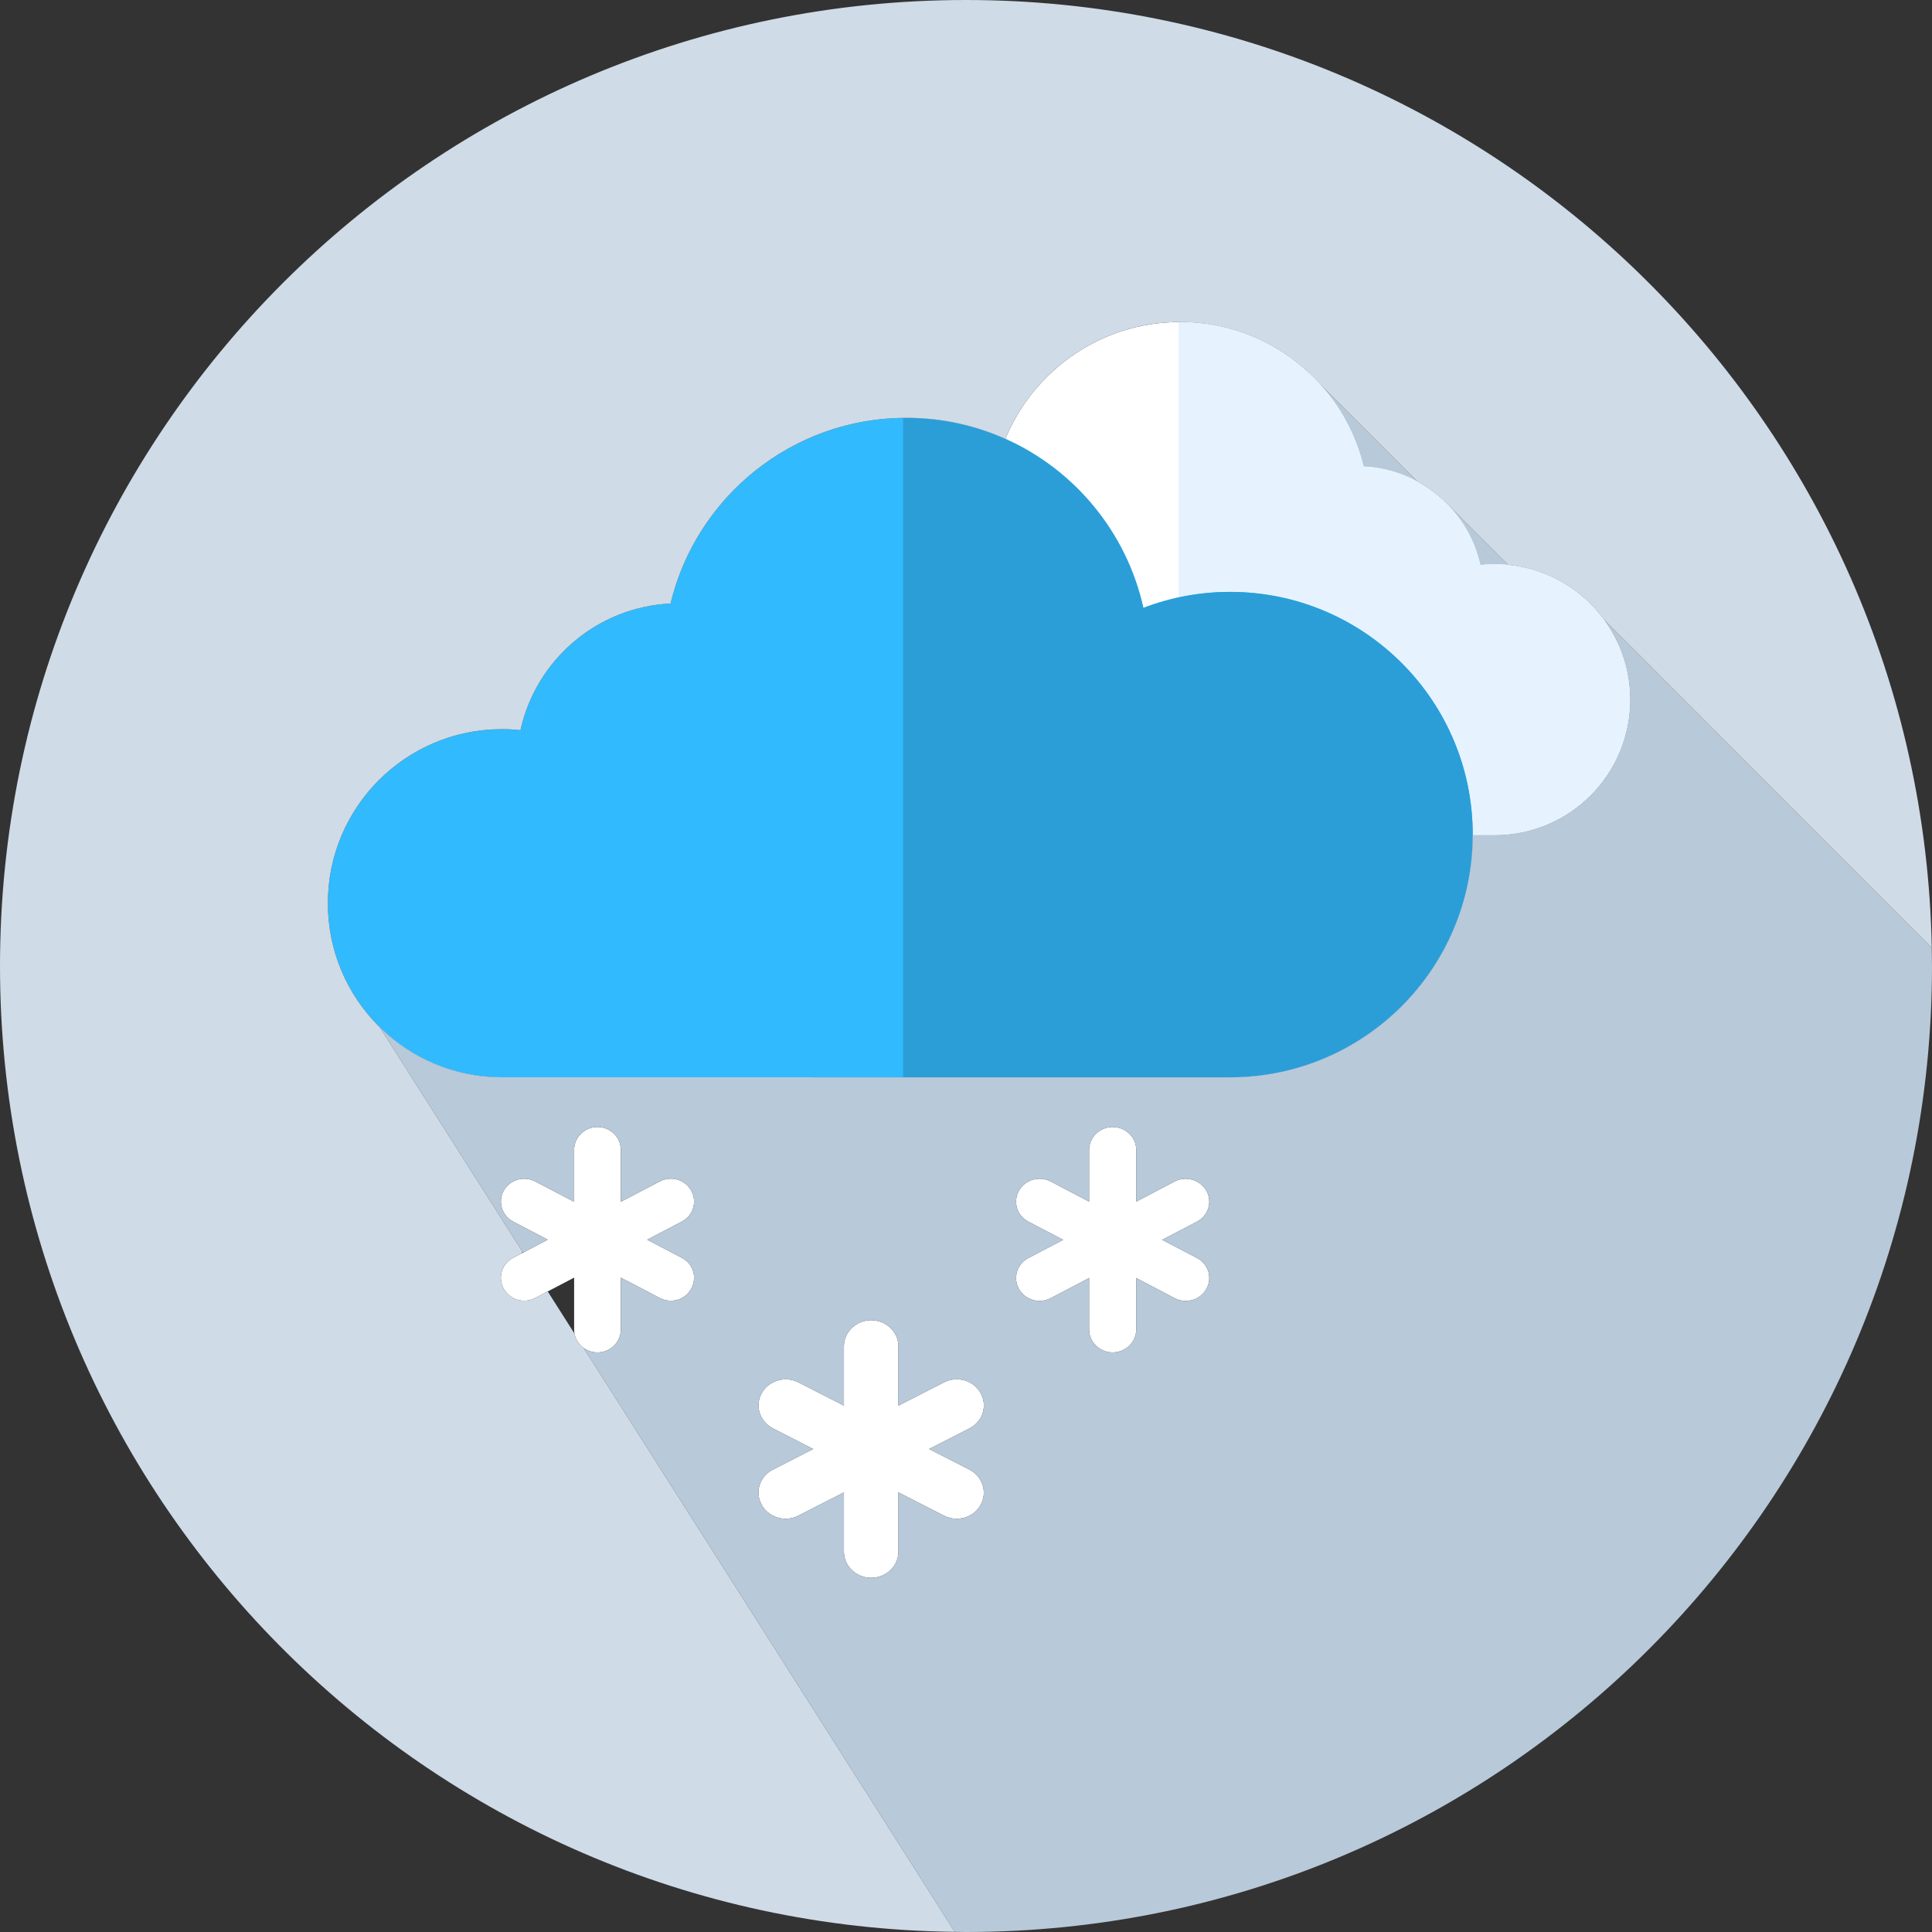 <svg width="60" height="60" viewBox="0 0 60 60" fill="none" xmlns="http://www.w3.org/2000/svg">
<rect x="0" y="0" width="60" height="60" fill="#333333" stroke="none"/>
<path fill-rule="evenodd" clip-rule="evenodd" d="M29.651 59.995C29.691 59.996 29.73 59.997 29.77 59.997C29.748 59.997 29.726 59.997 29.704 59.996L29.651 59.995Z" fill="#CFDBE6"/>
<path fill-rule="evenodd" clip-rule="evenodd" d="M50.626 21.73C50.626 20.802 50.325 19.944 49.816 19.248L49.332 20.039L46.837 17.544L44.949 15.656L44.948 15.658L44.859 15.79L44.031 14.962L40.914 11.845L40.662 11.593L40.661 11.592L22.96 24.209L11.765 31.874C12.743 32.852 14.095 33.456 15.588 33.456L28.047 33.457L38.2 33.457C42.357 33.457 45.728 30.091 45.737 25.936L46.42 25.936C48.743 25.936 50.626 24.053 50.626 21.73Z" fill="#B8C9D9"/>
<path d="M28.825 25.936C25.585 25.936 22.959 23.311 22.959 20.071C22.959 16.832 25.585 14.206 28.825 14.206C29.563 14.206 30.269 14.344 30.919 14.593C30.993 14.26 31.095 13.938 31.223 13.629C32.102 11.499 34.197 10 36.645 10C38.2 10 39.613 10.605 40.662 11.593C40.748 11.675 40.832 11.758 40.914 11.845C41.601 12.575 42.103 13.48 42.345 14.488C42.954 14.517 43.526 14.685 44.031 14.962C44.37 15.148 44.679 15.383 44.948 15.658C45.45 16.171 45.812 16.822 45.972 17.548C46.119 17.532 46.268 17.524 46.42 17.524C46.56 17.524 46.7 17.531 46.837 17.544C48.059 17.664 49.128 18.308 49.816 19.248C50.325 19.944 50.626 20.802 50.626 21.73C50.626 24.053 48.743 25.936 46.42 25.936L45.737 25.936L28.825 25.936Z" fill="white"/>
<path d="M46.42 17.524C46.268 17.524 46.119 17.532 45.972 17.548C45.812 16.822 45.45 16.171 44.948 15.658C44.679 15.383 44.37 15.148 44.031 14.962C43.526 14.685 42.954 14.517 42.345 14.488C42.103 13.48 41.601 12.575 40.914 11.845C40.832 11.758 40.748 11.675 40.662 11.593C39.613 10.605 38.2 10 36.645 10C36.629 10 36.614 10.001 36.599 10.001V25.936L45.737 25.936L46.42 25.936C48.743 25.936 50.626 24.053 50.626 21.73C50.626 20.802 50.325 19.944 49.816 19.248C49.128 18.308 48.059 17.664 46.837 17.544C46.7 17.531 46.56 17.524 46.42 17.524Z" fill="#E6F3FF"/>
<path d="M38.2 33.457C42.357 33.457 45.728 30.091 45.737 25.936C45.737 25.93 45.737 25.925 45.737 25.919C45.737 21.756 42.363 18.382 38.2 18.382C37.251 18.382 36.344 18.559 35.508 18.879C34.987 16.529 33.371 14.59 31.223 13.629C30.284 13.209 29.244 12.976 28.15 12.976C24.597 12.976 21.62 15.435 20.824 18.743C18.531 18.854 16.643 20.5 16.163 22.676C15.974 22.656 15.782 22.645 15.588 22.645C12.602 22.645 10.182 25.065 10.182 28.051C10.182 29.544 10.787 30.895 11.765 31.874C12.743 32.852 14.095 33.456 15.588 33.456L28.047 33.457L38.2 33.457Z" fill="#31BAFD"/>
<path d="M38.2 18.382C37.251 18.382 36.344 18.559 35.508 18.879C34.987 16.529 33.371 14.59 31.223 13.629C30.284 13.209 29.244 12.976 28.15 12.976C28.115 12.976 28.081 12.978 28.047 12.978V33.457L38.2 33.457C42.357 33.457 45.728 30.091 45.737 25.936C45.737 25.93 45.737 25.925 45.737 25.919C45.737 21.756 42.363 18.382 38.2 18.382Z" fill="#2B9ED8"/>
<path d="M21.469 36.981C21.28 36.633 20.846 36.505 20.49 36.69L19.28 37.322V37.226V35.71C19.28 35.319 18.954 35 18.555 35C18.157 35 17.83 35.319 17.83 35.71V37.322L16.62 36.69C16.265 36.505 15.83 36.64 15.641 36.981C15.453 37.329 15.591 37.755 15.938 37.939L17.011 38.5L16.244 38.901L16.204 38.922L15.938 39.061C15.583 39.245 15.453 39.671 15.641 40.019C15.772 40.261 16.025 40.395 16.279 40.395C16.395 40.395 16.511 40.367 16.62 40.31L17.01 40.107L17.83 39.678V41.29C17.83 41.333 17.834 41.375 17.842 41.416C17.875 41.596 17.979 41.754 18.124 41.86C18.245 41.948 18.394 42 18.555 42C18.954 42 19.28 41.681 19.28 41.29V39.678L20.49 40.31C20.599 40.367 20.715 40.395 20.831 40.395C21.092 40.395 21.338 40.261 21.469 40.019C21.657 39.671 21.527 39.245 21.172 39.061L20.099 38.5L21.172 37.939C21.527 37.755 21.657 37.329 21.469 36.981Z" fill="white"/>
<path d="M37.168 39.065L36.092 38.504L37.168 37.942C37.527 37.757 37.658 37.324 37.468 36.983C37.278 36.642 36.831 36.507 36.48 36.691L35.287 37.317V35.711C35.287 35.32 34.958 35 34.555 35C34.153 35 33.823 35.32 33.823 35.711V37.317L32.63 36.691C32.272 36.507 31.832 36.635 31.642 36.983C31.452 37.331 31.584 37.757 31.942 37.942L33.018 38.504L31.942 39.065C31.584 39.25 31.452 39.683 31.642 40.024C31.774 40.266 32.03 40.401 32.286 40.401C32.403 40.401 32.52 40.373 32.63 40.316L33.823 39.69V41.289C33.823 41.68 34.153 42 34.555 42C34.958 42 35.287 41.68 35.287 41.289V39.69L36.48 40.316C36.59 40.373 36.707 40.401 36.824 40.401C37.088 40.401 37.336 40.266 37.468 40.024C37.658 39.683 37.527 39.25 37.168 39.065Z" fill="white"/>
<path d="M30.455 46.736C30.674 46.339 30.514 45.852 30.108 45.641L28.856 45L30.108 44.359C30.522 44.148 30.674 43.661 30.455 43.264C30.235 42.866 29.727 42.72 29.313 42.931L27.901 43.653V41.811C27.901 41.365 27.52 41 27.055 41C26.59 41 26.209 41.365 26.209 41.811V43.653L24.797 42.931C24.383 42.72 23.875 42.874 23.656 43.264C23.436 43.661 23.596 44.148 24.002 44.359L25.254 45L24.002 45.641C23.588 45.852 23.436 46.339 23.656 46.736C23.808 47.012 24.104 47.166 24.4 47.166C24.535 47.166 24.67 47.134 24.797 47.069L26.209 46.347V48.189C26.209 48.635 26.59 49 27.055 49C27.52 49 27.901 48.635 27.901 48.189V46.347L29.313 47.069C29.44 47.134 29.575 47.166 29.71 47.166C30.015 47.166 30.302 47.012 30.455 46.736Z" fill="white"/>
<path fill-rule="evenodd" clip-rule="evenodd" d="M59.993 29.433L49.816 19.248C50.325 19.944 50.626 20.802 50.626 21.73C50.626 24.053 48.743 25.936 46.42 25.936L45.737 25.936C45.728 30.091 42.357 33.457 38.2 33.457L28.047 33.457L15.588 33.456C14.111 33.456 12.772 32.864 11.797 31.905L16.227 38.876L16.244 38.901L17.011 38.5L15.938 37.939C15.591 37.755 15.453 37.329 15.641 36.981C15.83 36.64 16.265 36.505 16.62 36.69L17.83 37.322V35.71C17.83 35.319 18.157 35 18.555 35C18.954 35 19.28 35.319 19.28 35.71V37.226V37.322L20.49 36.69C20.846 36.505 21.28 36.633 21.469 36.981C21.657 37.329 21.527 37.755 21.172 37.939L20.099 38.5L21.172 39.061C21.527 39.245 21.657 39.671 21.469 40.019C21.338 40.261 21.092 40.395 20.831 40.395C20.715 40.395 20.599 40.367 20.49 40.31L19.28 39.678V41.29C19.28 41.681 18.954 42 18.555 42C18.394 42 18.245 41.948 18.124 41.86L29.651 59.995C29.691 59.996 29.73 59.997 29.77 59.997C29.847 59.998 29.923 60 30 60C46.568 60 60 46.568 60 30C60 29.808 59.996 29.624 59.993 29.433ZM36.092 38.504L37.168 39.065C37.527 39.25 37.658 39.683 37.468 40.024C37.336 40.266 37.088 40.401 36.824 40.401C36.707 40.401 36.59 40.373 36.48 40.316L35.287 39.69V41.289C35.287 41.68 34.958 42 34.555 42C34.153 42 33.823 41.68 33.823 41.289V39.69L32.63 40.316C32.52 40.373 32.403 40.401 32.286 40.401C32.03 40.401 31.774 40.266 31.642 40.024C31.452 39.683 31.584 39.25 31.942 39.065L33.018 38.504L31.942 37.942C31.584 37.757 31.452 37.331 31.642 36.983C31.832 36.635 32.272 36.507 32.63 36.691L33.823 37.317V35.711C33.823 35.32 34.153 35 34.555 35C34.958 35 35.287 35.32 35.287 35.711V37.317L36.48 36.691C36.831 36.507 37.278 36.642 37.468 36.983C37.658 37.324 37.527 37.757 37.168 37.942L36.092 38.504ZM30.108 45.641C30.514 45.852 30.674 46.339 30.455 46.736C30.302 47.012 30.015 47.166 29.71 47.166C29.575 47.166 29.44 47.134 29.313 47.069L27.901 46.347V48.189C27.901 48.635 27.52 49 27.055 49C26.59 49 26.209 48.635 26.209 48.189V46.347L24.797 47.069C24.67 47.134 24.535 47.166 24.4 47.166C24.104 47.166 23.808 47.012 23.656 46.736C23.436 46.339 23.588 45.852 24.002 45.641L25.254 45L24.002 44.359C23.596 44.148 23.436 43.661 23.656 43.264C23.875 42.874 24.383 42.72 24.797 42.931L26.209 43.653V41.811C26.209 41.365 26.59 41 27.055 41C27.52 41 27.901 41.365 27.901 41.811V43.653L29.313 42.931C29.727 42.72 30.235 42.866 30.455 43.264C30.674 43.661 30.522 44.148 30.108 44.359L28.856 45L30.108 45.641Z" fill="#B8C9D9"/>
<path d="M59.993 29.433C59.686 13.13 46.376 0 30 0C13.431 0 0 13.431 0 30C0 46.452 13.243 59.809 29.651 59.995L18.124 41.86C17.979 41.754 17.875 41.596 17.842 41.416L17.01 40.107L16.62 40.31C16.511 40.367 16.395 40.395 16.279 40.395C16.025 40.395 15.772 40.261 15.641 40.019C15.453 39.671 15.583 39.245 15.938 39.061L16.204 38.922C16.211 38.906 16.219 38.891 16.227 38.876L11.797 31.905C11.786 31.894 11.776 31.884 11.765 31.874C10.787 30.895 10.182 29.544 10.182 28.051C10.182 25.065 12.602 22.645 15.588 22.645C15.782 22.645 15.974 22.656 16.163 22.676C16.643 20.5 18.531 18.854 20.824 18.743C21.62 15.435 24.597 12.976 28.15 12.976C29.244 12.976 30.284 13.209 31.223 13.629C32.102 11.499 34.197 10 36.645 10C38.199 10 39.612 10.605 40.661 11.592L40.662 11.593C40.748 11.675 40.832 11.758 40.914 11.845L44.031 14.962C44.37 15.148 44.679 15.383 44.948 15.658L44.949 15.656L46.837 17.544C48.059 17.664 49.128 18.308 49.816 19.248L59.993 29.433Z" fill="#CFDBE6"/>
</svg>
